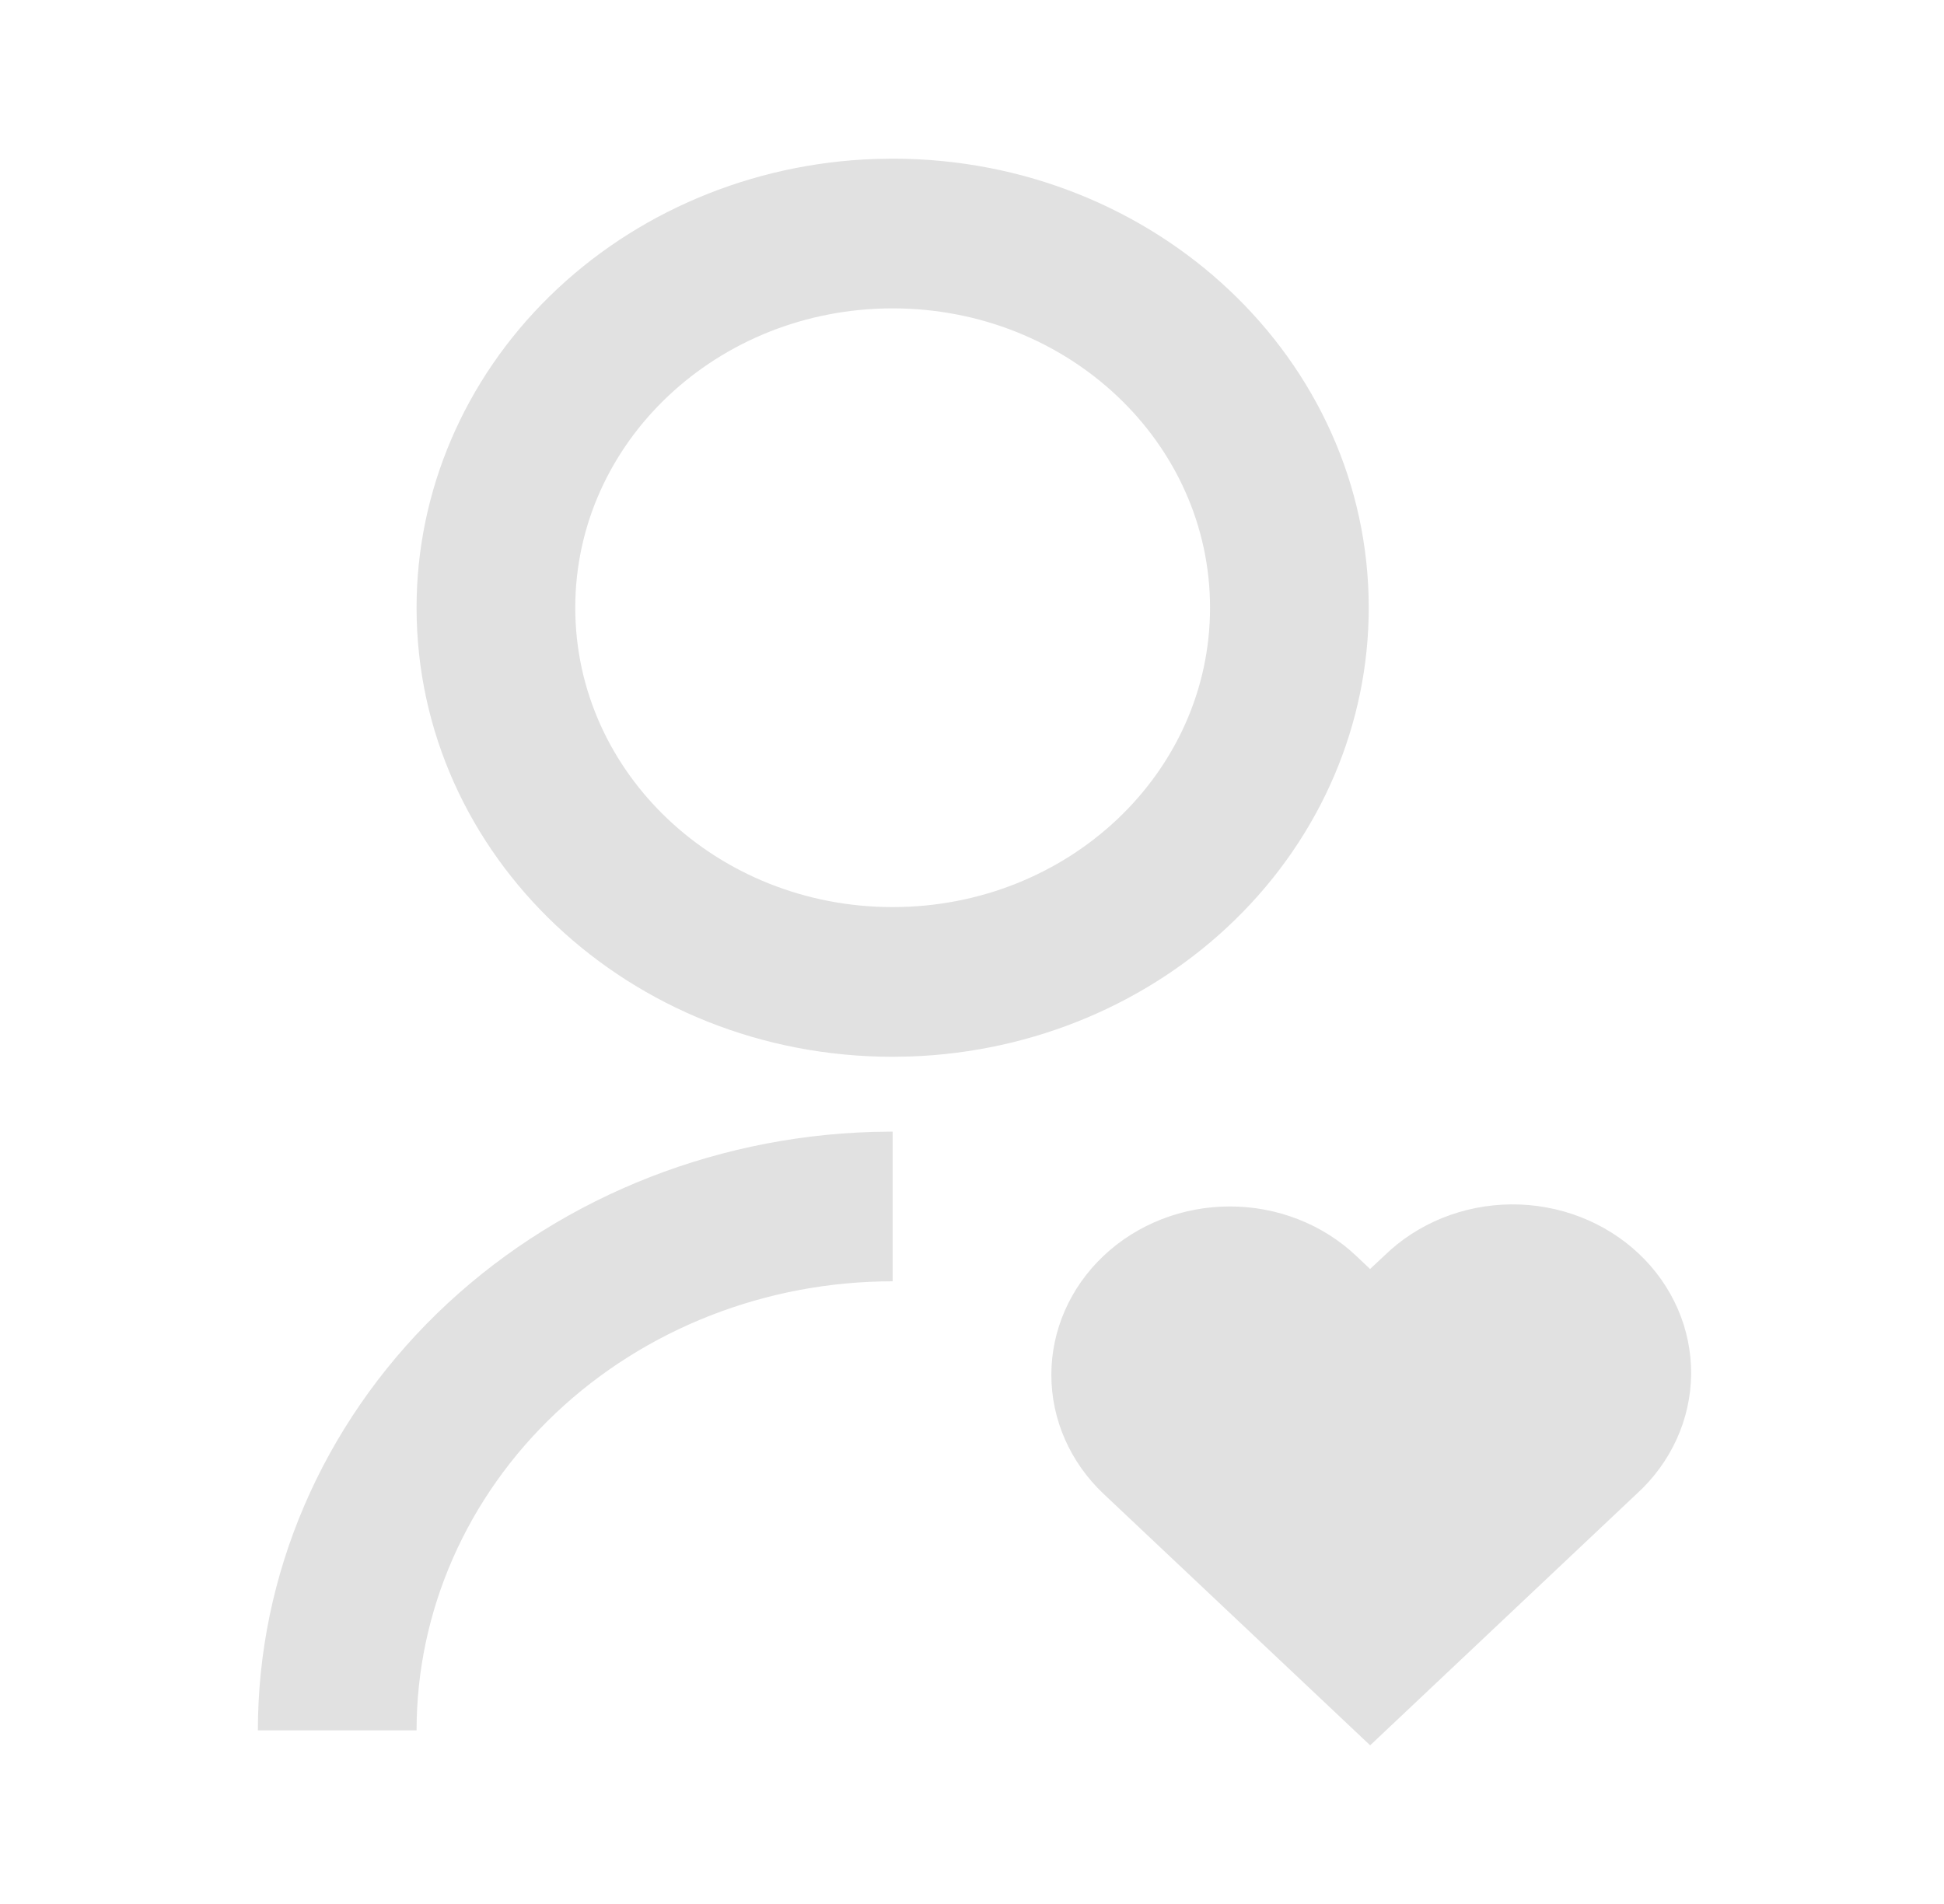 <svg width="49" height="48" viewBox="0 0 49 48" fill="none" xmlns="http://www.w3.org/2000/svg">
<path d="M34.182 31.659L34.534 31.992L34.89 31.659C35.305 31.253 35.802 30.93 36.351 30.707C36.9 30.485 37.49 30.368 38.088 30.363C38.685 30.358 39.278 30.466 39.831 30.679C40.384 30.893 40.886 31.208 41.309 31.607C41.731 32.005 42.065 32.48 42.291 33.001C42.518 33.523 42.631 34.082 42.626 34.646C42.621 35.209 42.497 35.767 42.261 36.284C42.025 36.802 41.682 37.271 41.252 37.662L34.536 44L27.818 37.662C26.974 36.866 26.5 35.786 26.5 34.66C26.5 33.535 26.974 32.455 27.818 31.659C28.662 30.862 29.806 30.415 31 30.415C32.194 30.415 33.338 30.862 34.182 31.659ZM22.5 28.528V32.302C19.317 32.302 16.265 33.495 14.015 35.618C11.764 37.741 10.5 40.62 10.5 43.623H6.5C6.5 39.701 8.118 35.934 11.011 33.117C13.904 30.302 17.845 28.658 22 28.536L22.5 28.528ZM22.5 4C29.13 4 34.5 9.066 34.5 15.321C34.501 18.25 33.298 21.066 31.144 23.175C28.99 25.285 26.053 26.525 22.95 26.634L22.5 26.642C15.87 26.642 10.5 21.576 10.5 15.321C10.499 12.392 11.702 9.576 13.856 7.466C16.01 5.356 18.947 4.116 22.05 4.008L22.5 4ZM22.5 7.774C18.08 7.774 14.5 11.151 14.5 15.321C14.5 19.491 18.08 22.868 22.5 22.868C26.92 22.868 30.5 19.491 30.5 15.321C30.5 11.151 26.92 7.774 22.5 7.774Z" fill="#E1E1E1"/>
</svg>
